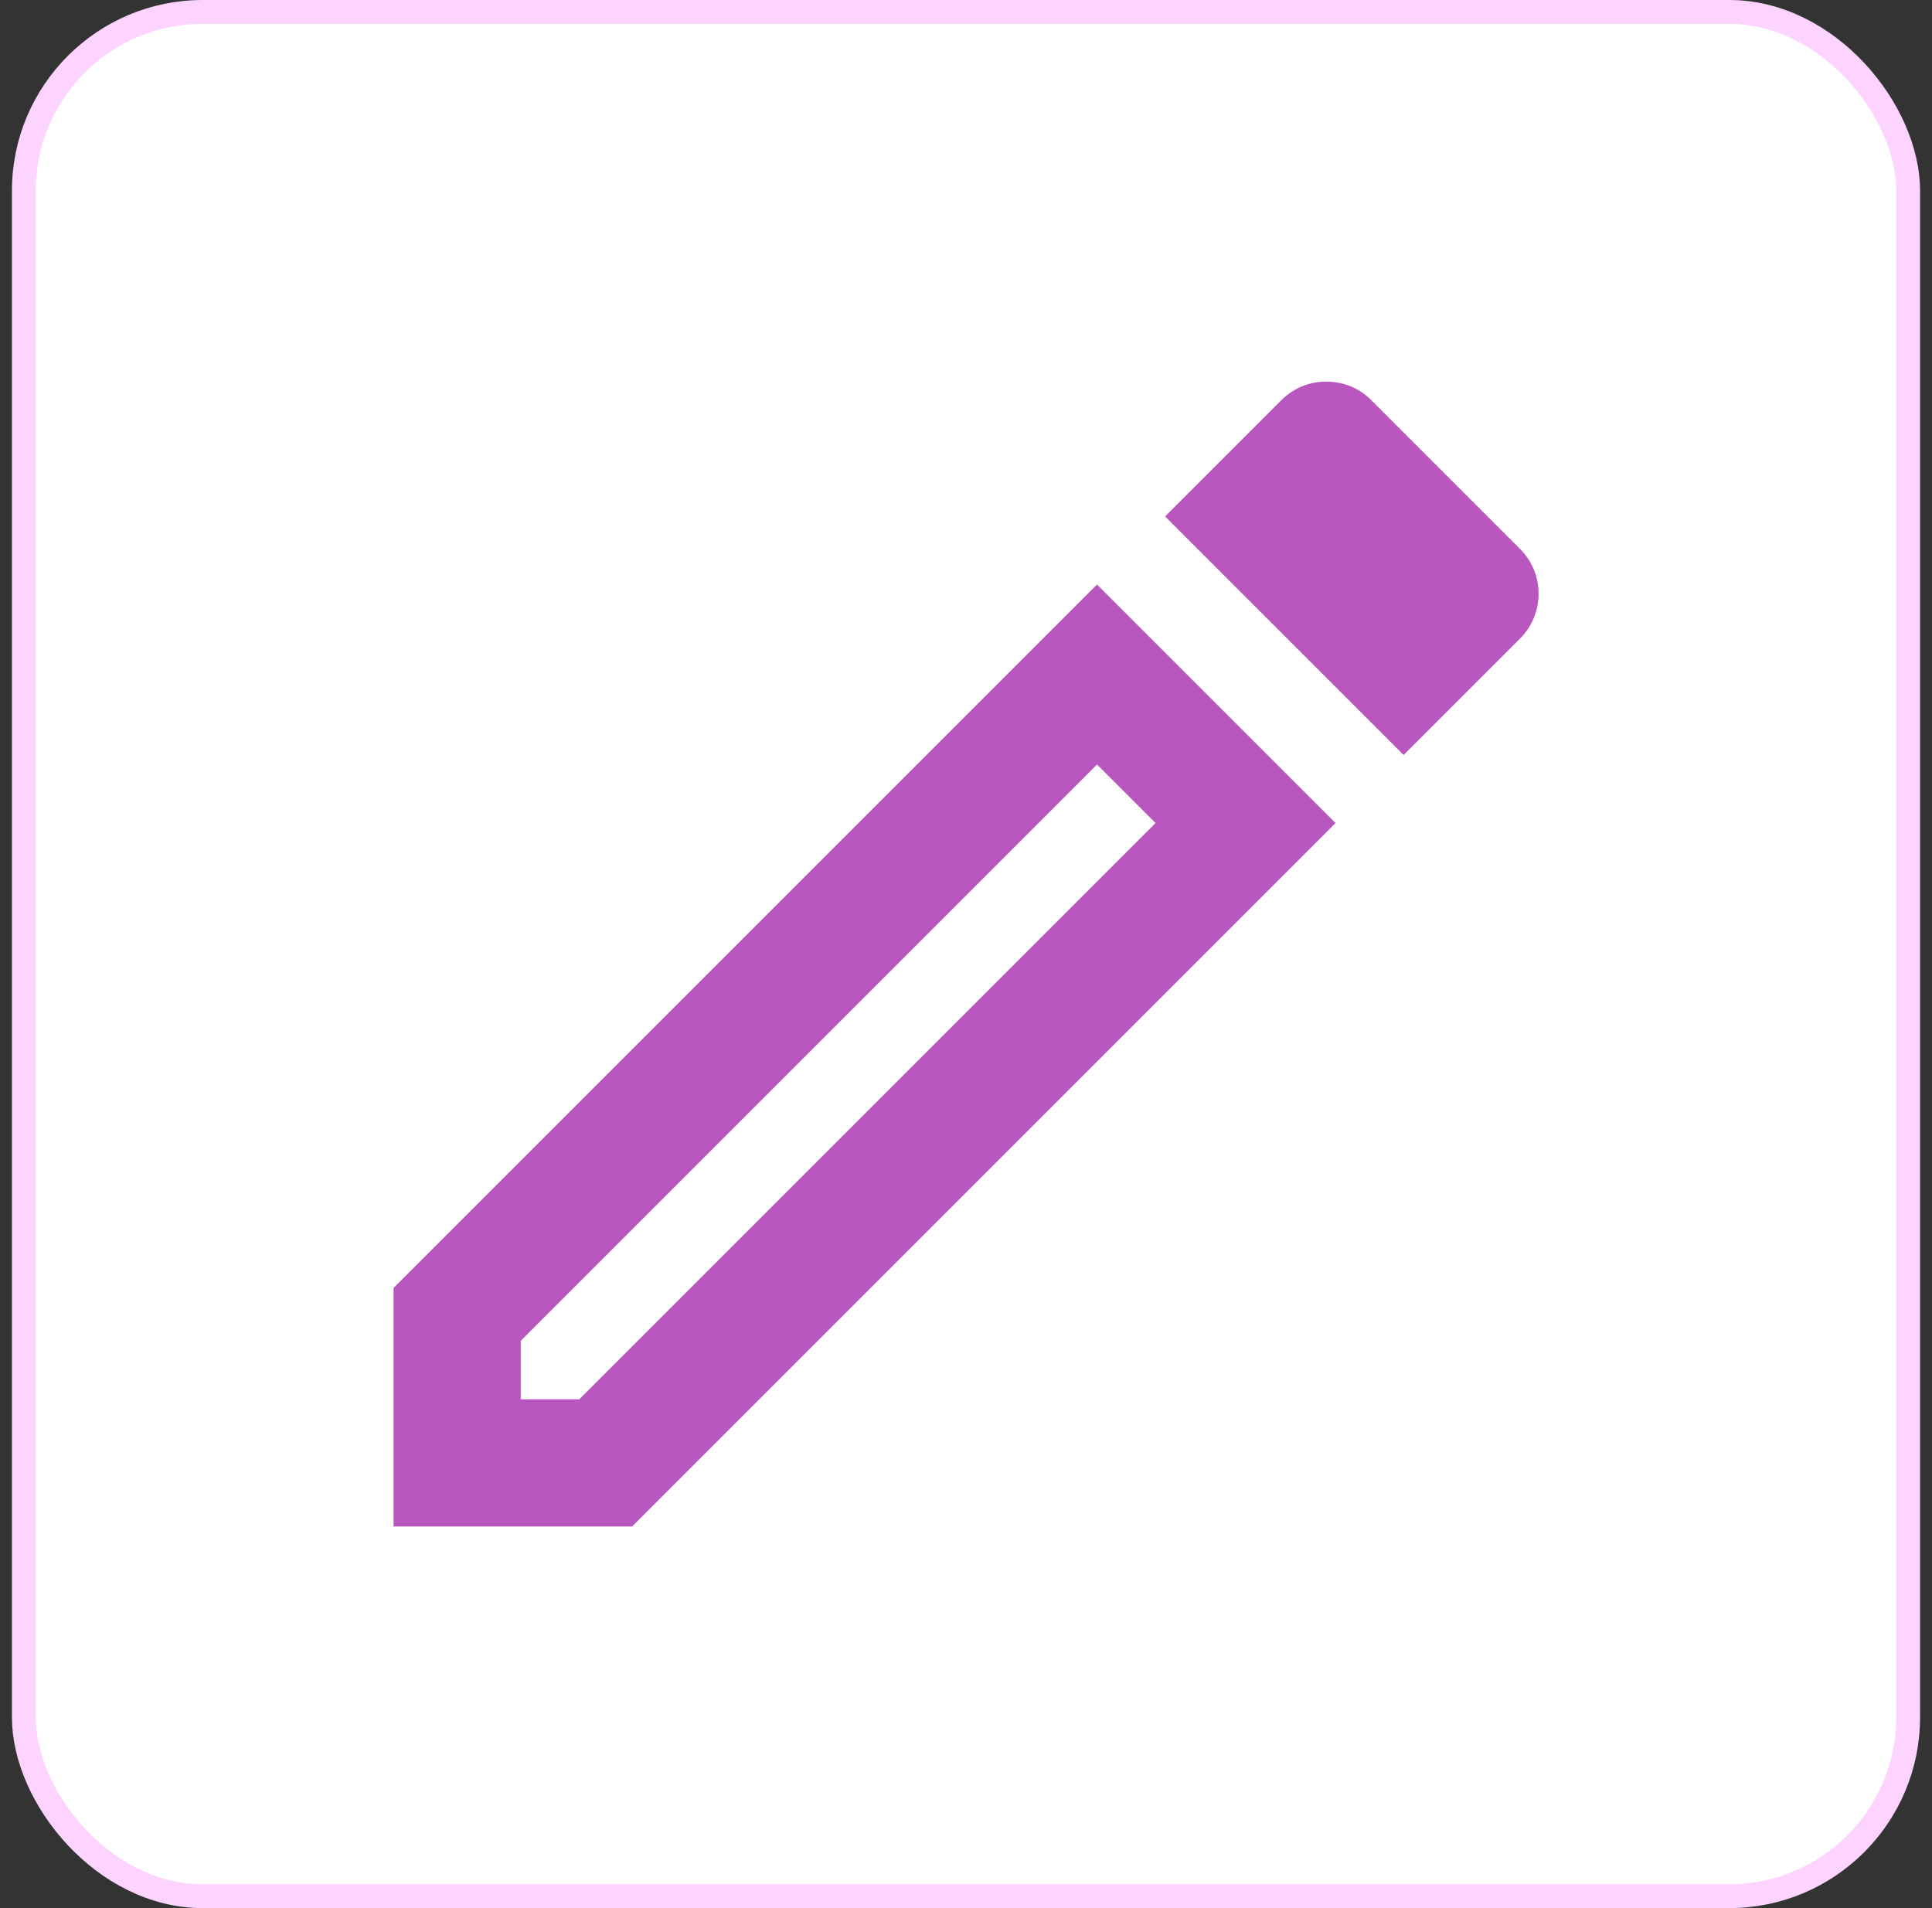 <svg width="81" height="80" viewBox="0 0 81 80" fill="none" xmlns="http://www.w3.org/2000/svg">
<rect x="0" y="0" width="81" height="80" fill="#333333" stroke="none"/>
<rect x="1" y="0.5" width="79" height="79" rx="7.5" fill="white"/>
<g clip-path="url(#clip0_72_233)">
<path d="M16.5 54V64H26.5L55.993 34.507L45.993 24.507L16.5 54ZM24.287 58.667H21.833V56.213L45.993 32.053L48.447 34.507L24.287 58.667ZM63.727 23.013L57.487 16.773C56.953 16.24 56.287 16 55.593 16C54.9 16 54.233 16.267 53.727 16.773L48.847 21.653L58.847 31.653L63.727 26.773C64.767 25.733 64.767 24.053 63.727 23.013Z" fill="#B956BF"/>
</g>
<rect x="1" y="0.5" width="79" height="79" rx="7.5" stroke="#FDD3FF"/>
<defs>
<clipPath id="clip0_72_233">
<rect width="64" height="64" fill="white" transform="translate(8.5 8)"/>
</clipPath>
</defs>
</svg>
